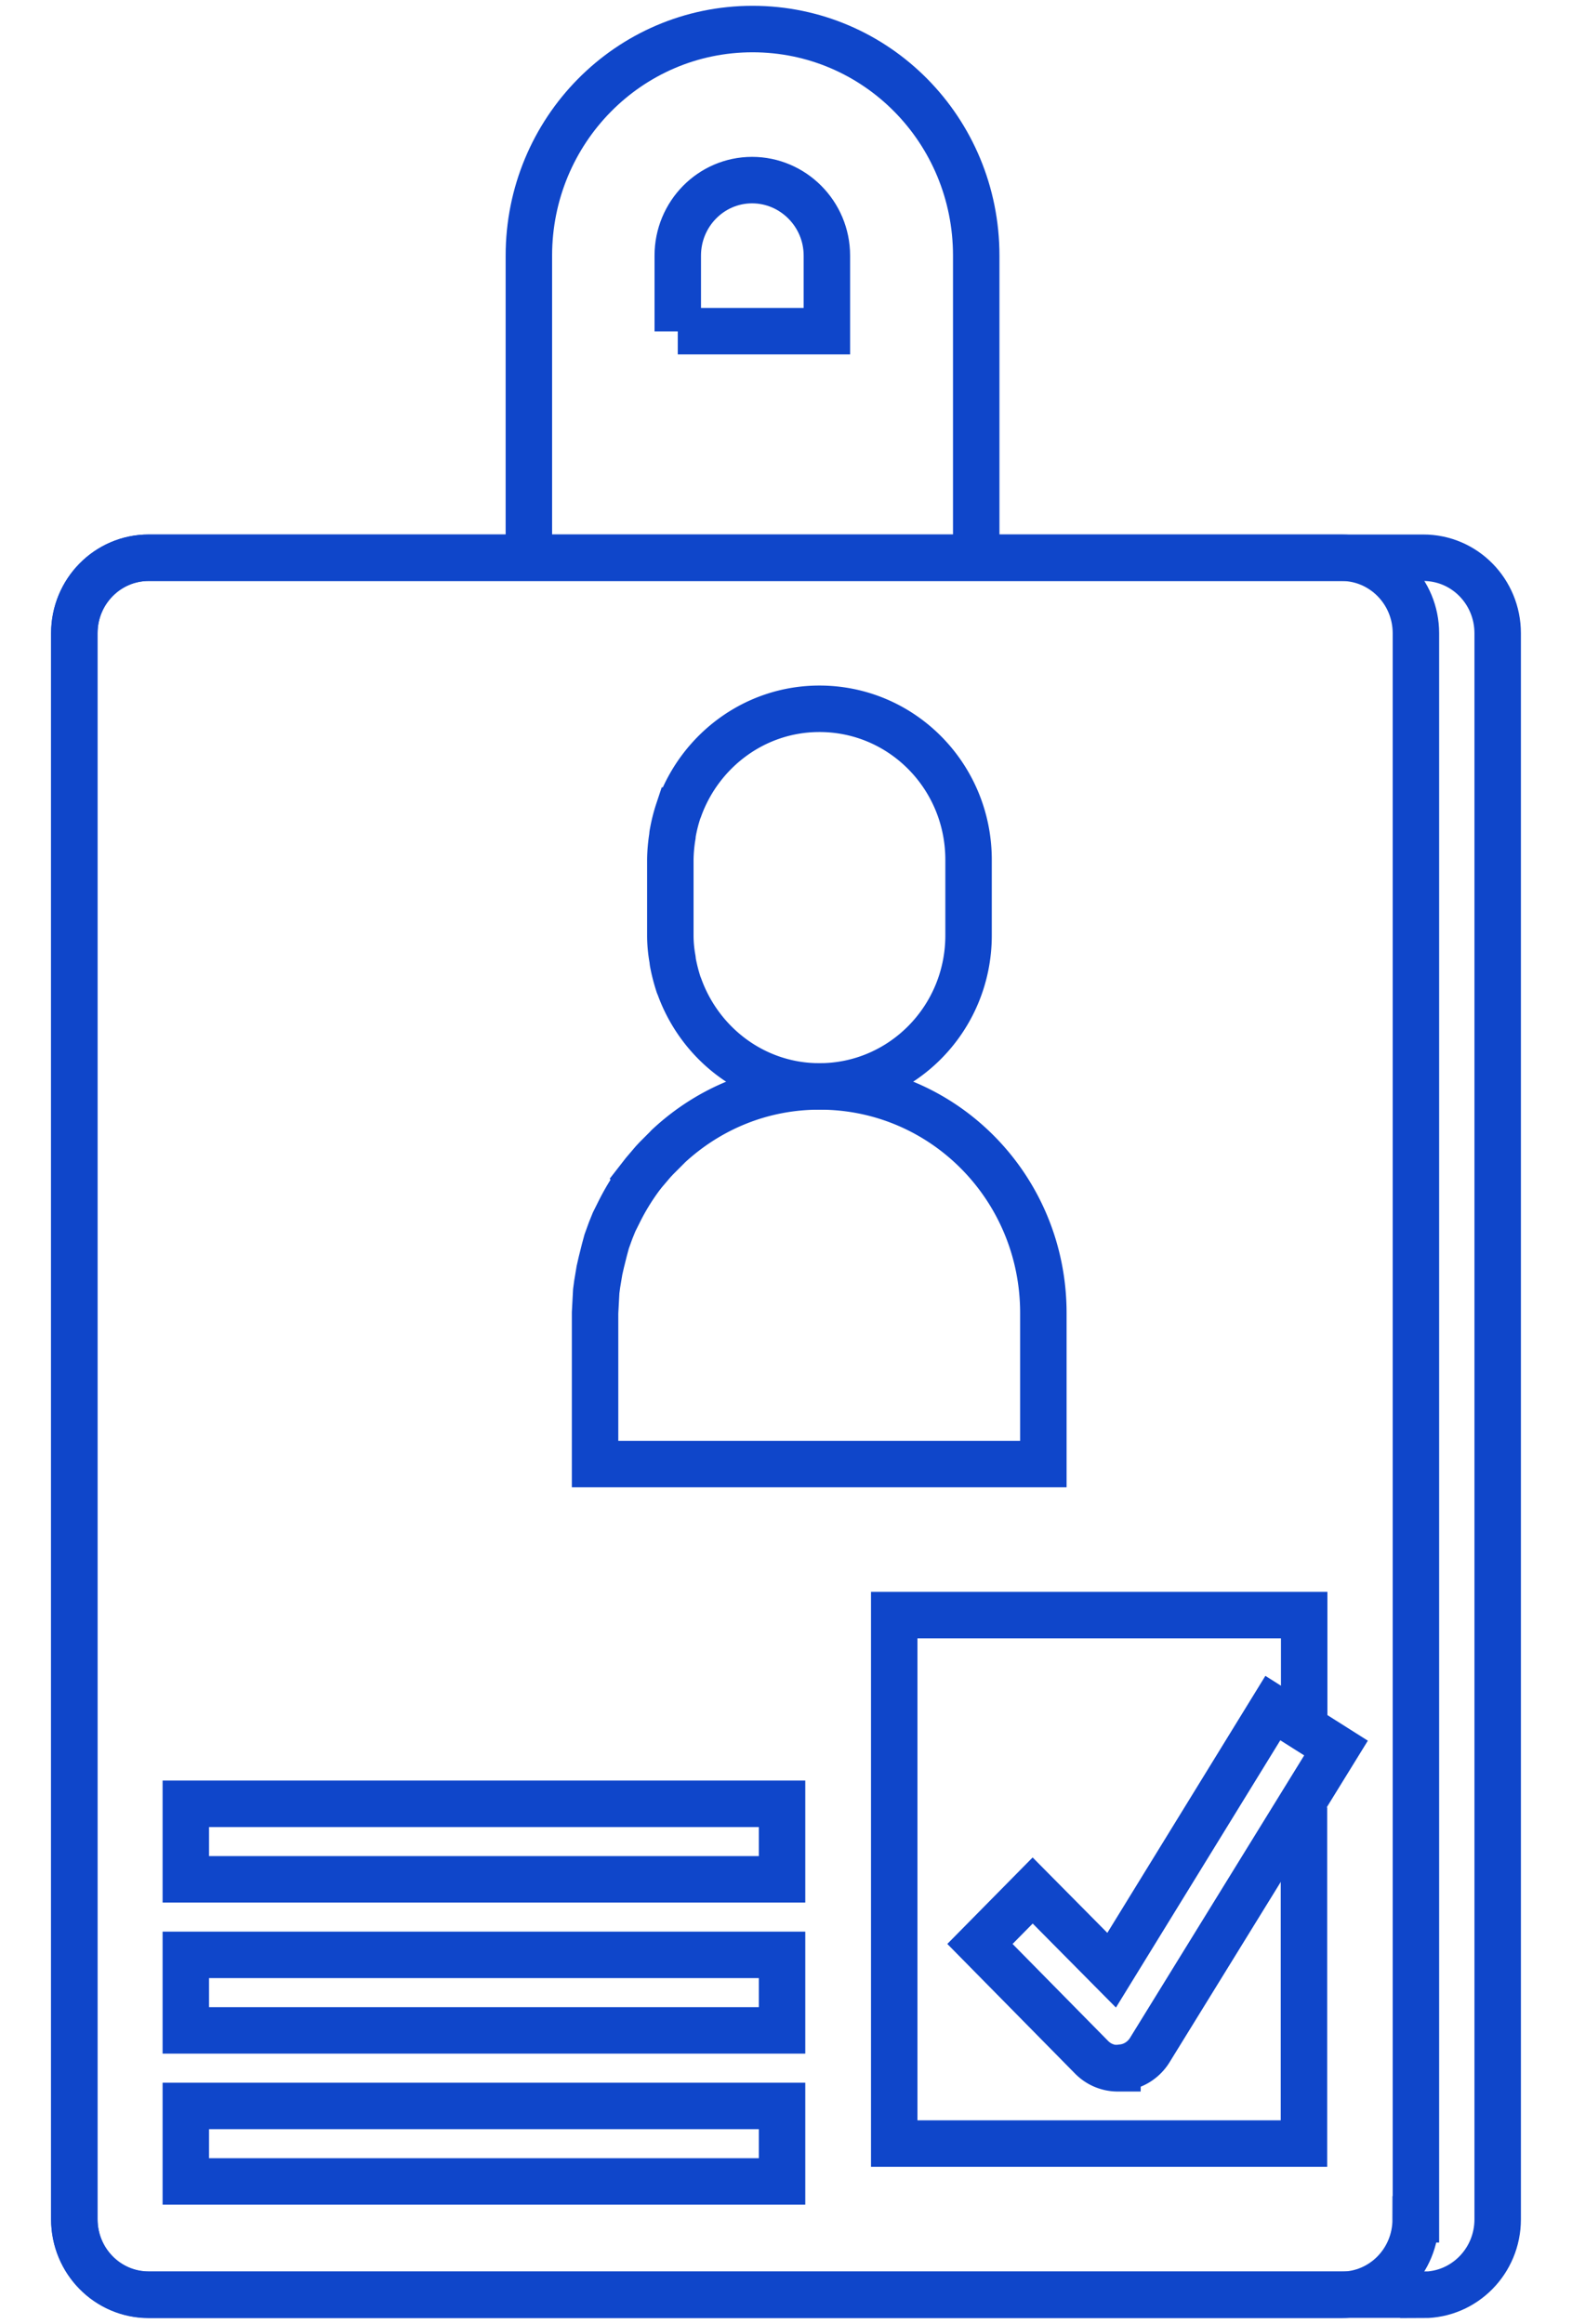 <svg xmlns="http://www.w3.org/2000/svg" width="67.68" height="100" fill="none" stroke="#0f46ca" stroke-width="2" stroke-miterlimit="10"><path d="M22.77 24V11c0-5.38 4.3-9.75 9.63-9.75S42.03 5.6 42.03 11v13m-12.85-9.74V11c0-1.8 1.44-3.25 3.2-3.25S35.6 9.2 35.6 11v3.25h-6.42z"/><path d="M61.28 98.74H6.4c-1.77 0-3.2-1.45-3.2-3.25V27.25c0-1.8 1.44-3.25 3.2-3.25h54.88c1.77 0 3.2 1.45 3.2 3.25V95.5c0 1.8-1.44 3.25-3.2 3.25z"/><path d="M60.96 95.5V27.25c0-1.8-1.44-3.25-3.2-3.25H6.4c-1.77 0-3.2 1.45-3.2 3.25V95.5c0 1.8 1.44 3.25 3.2 3.25h51.35c1.77 0 3.2-1.45 3.2-3.25z"/><path d="M56.14 77.77v14.47H38.5V69.5h17.65v4.35m-20.87-27.1c-2.5 0-4.75.96-6.46 2.53-.03.03-.07.06-.1.1l-.46.46-.14.15-.4.47-.14.18a10.06 10.06 0 0 0-.94 1.54l-.2.4-.15.37-.17.47-.1.37-.13.52-.08.35-.1.6-.04.3-.05.93V63h19.3v-6.5c0-5.4-4.3-9.75-9.63-9.75z"/><path d="M35.28 30.5c-2.78 0-5.13 1.8-6.03 4.28-.01.04-.03.07-.04.1a6.8 6.8 0 0 0-.24.94c-.01.05-.02.1-.02.16a6.77 6.77 0 0 0-.09 1.01v3.25a5.66 5.66 0 0 0 .09 1.01c.01.05.01.1.02.16.06.32.14.63.24.94.01.04.03.07.04.1.9 2.5 3.25 4.3 6.03 4.3 3.54 0 6.42-2.9 6.42-6.5V37c0-3.6-2.87-6.5-6.42-6.5zM48.12 89c-.42 0-.83-.17-1.13-.48l-4.8-4.87 2.27-2.3 3.4 3.43L54.8 73.5l2.72 1.72-8.02 13c-.26.42-.7.7-1.18.75-.07.02-.13.02-.2.02zM8 90.62h25.67v3.25H8v-3.25zm0-6.5h25.67v3.25H8v-3.25zm0-6.5h25.67v3.25H8v-3.25z"/></svg>